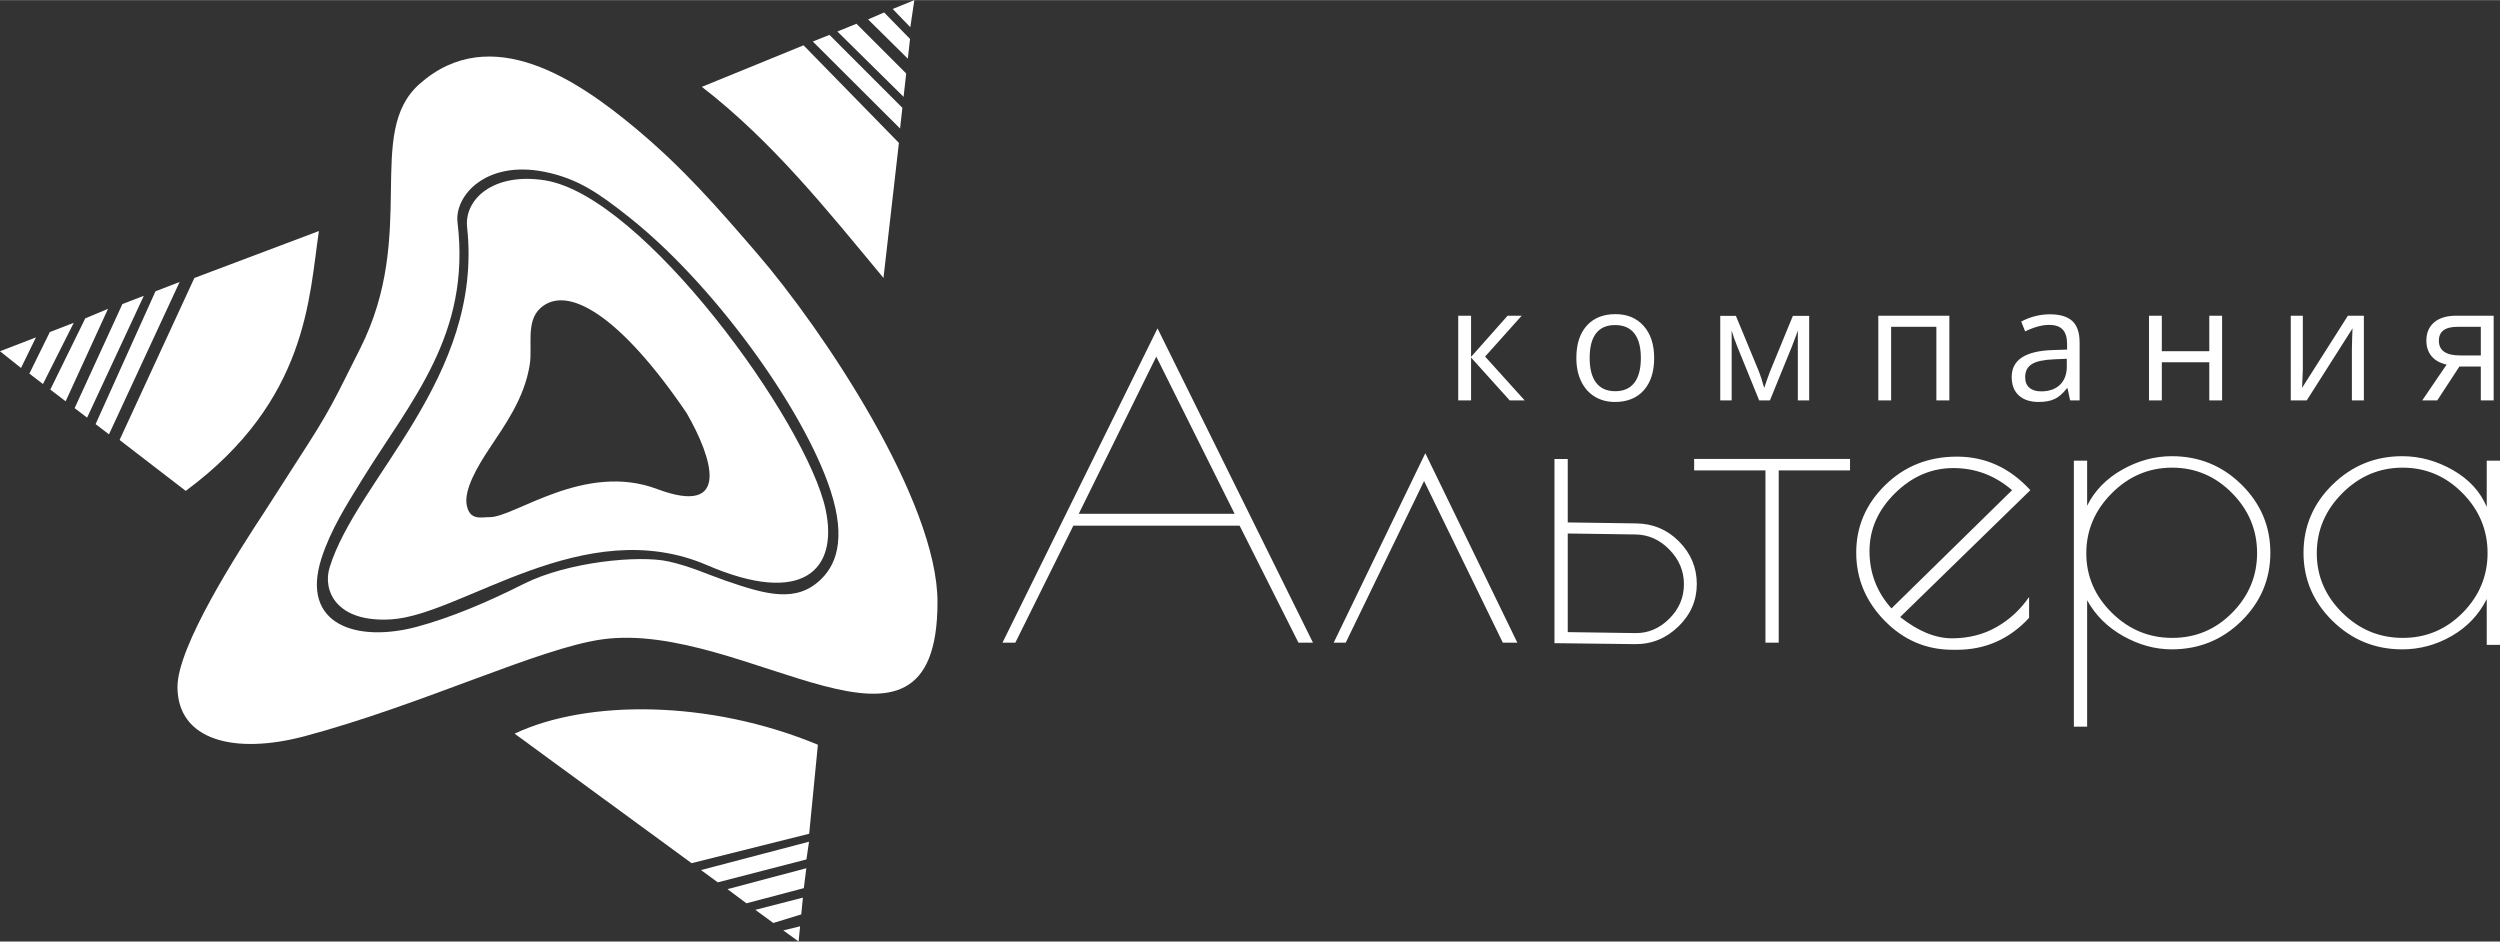 <?xml version="1.0" encoding="UTF-8"?>
<!DOCTYPE svg PUBLIC "-//W3C//DTD SVG 1.1//EN" "http://www.w3.org/Graphics/SVG/1.1/DTD/svg11.dtd">
<!-- Creator: CorelDRAW 2018 (64-Bit) -->
<svg xmlns="http://www.w3.org/2000/svg" xml:space="preserve" width="2700px" height="1017px" version="1.1" style="shape-rendering:geometricPrecision; text-rendering:geometricPrecision; image-rendering:optimizeQuality; fill-rule:evenodd; clip-rule:evenodd"
viewBox="0 0 1465.85 551.95"
 xmlns:xlink="http://www.w3.org/1999/xlink">
 <rect x="0" y="0" width="1465.85" height="551.95" fill="#333333" stroke="none"/>
 <defs>
  <style type="text/css">
   <![CDATA[
    .fil0, .fil1, .fil2{fill: #fff}
   ]]>
  </style>
 </defs>
 <g id="Слой_x0020_1">
  <path class="fil0" d="M301.74 430.08l103.77 75.94 68.94 -17.26 5.11 -52.18c-63.65,-26.49 -135.46,-26.53 -177.82,-6.5z"/>
  <path class="fil0" d="M70.12 257.88l38.77 29.85c71.87,-53.11 72.28,-113.84 78.1,-152.36l-73.02 27.52 -43.85 94.99z"/>
  <path class="fil0" d="M411.52 50.83c41.22,31.77 73.77,72.61 106.5,112.04l9.05 -79.17 -55.92 -57.23 -59.63 24.36z"/>
  <polygon class="fil0" points="63.9,254.57 105.32,165.24 91.17,170.7 56.05,248.59 "/>
  <polygon class="fil0" points="51.07,244.79 84.33,173.34 71.77,178.18 43.76,239.21 "/>
  <polygon class="fil0" points="476.59,24.25 527.75,75.26 529.1,63.13 486.35,20.36 "/>
  <polygon class="fil0" points="491.01,18.38 529.81,56.68 531.34,42.99 502.17,13.83 "/>
  <polygon class="fil0" points="29.5,228.34 38.49,235.2 63.34,180.97 50,186.57 "/>
  <polygon class="fil0" points="411.02,510.06 420.85,517.26 472.84,503.83 474.36,493.43 "/>
  <polygon class="fil0" points="426.56,521.25 437.65,529.55 471.32,520.66 472.78,508.97 "/>
  <polygon class="fil0" points="17.22,218.98 25.19,225.06 43.25,189.18 29.22,194.59 "/>
  <polygon class="fil0" points="509,11.29 532.3,34.32 533.59,22.75 518.4,7.22 "/>
  <polygon class="fil0" points="442.89,533.39 453.42,541.09 469.81,536.05 470.77,526.22 "/>
  <polygon class="fil0" points="0,205.85 12.32,215.67 21.07,197.73 "/>
  <polygon class="fil0" points="523.42,5.17 533.76,15.86 536.11,0 "/>
  <polygon class="fil0" points="459.29,545.44 468.25,551.95 469.13,543.03 "/>
  <path class="fil1" d="M319.34 100.66c19.59,3.93 32.16,12.81 49.8,26.81 47.67,37.84 98.17,106.84 115.86,154.38 11.47,30.83 6.54,47.68 -3.39,57.5 -14.49,14.32 -32.33,9.26 -56.15,1.03 -10.09,-3.49 -20.78,-8.46 -33.53,-11.29 -17.25,-3.83 -59.21,0.26 -84.71,13.12 -21.51,10.85 -43.33,19.99 -62.84,25.22 -34.83,9.33 -68.49,-0.88 -55.88,-40.18 5.37,-16.73 14.91,-31.68 23.8,-46.1 28.69,-46.48 63.93,-84.98 55.97,-150.77 -1.9,-15.69 16.6,-36.65 51.07,-29.72zm-108.2 103.69c-15.8,31.29 -16.73,34.77 -36.53,65.27l-19.46 30.3c-16.08,24.43 -51.09,78.95 -51.09,102.73 0,31.46 33.57,39.9 74.82,28.86 69.04,-18.48 137.06,-51.52 174.14,-56.71 83.83,-11.74 196.67,91.62 196.67,-21.92 0,-59.23 -67.16,-159.56 -105.66,-204.24 -23.56,-27.35 -43.54,-50.29 -71.32,-73.46 -33.56,-28 -84.8,-63.25 -126.75,-26.02 -32.43,28.78 -0.65,87.5 -34.82,155.19z"/>
  <path class="fil1" d="M287.28 303.12c-5.33,0 -11.66,2.11 -13.57,-6.79 -1.91,-8.89 5.99,-22.63 13.57,-33.93 8.63,-13.1 20.26,-28.94 23.35,-48.8 1.67,-10.79 -2.45,-25.17 6.23,-33.03 15.78,-14.29 47.04,4.54 85.74,61.53 15.06,26.19 26.48,60.98 -17.38,44.52 -42.45,-15.93 -83.43,16.5 -97.94,16.5zm-57.85 59.94c41.59,-2.59 112.94,-62.91 185.22,-31.75 55.77,24.03 77.09,3.01 69.43,-32.72 -10.95,-51.08 -106.84,-183.8 -164.55,-192.94 -30.25,-4.79 -47.42,11.1 -45.64,27.53 9.58,88.1 -64.69,147.58 -80.65,199.53 -4.06,13.22 3.63,32.38 36.19,30.35z"/>
  <path class="fil2 str0" d="M883.97 185.03l8.24 0 -21.43 23.95 23.19 25.69 -8.78 0 -22.65 -25.14 0 25.14 -7.52 0 0 -49.64 7.52 0 0 24.14 21.43 -24.14zm85.93 24.77c0,8.11 -2.04,14.44 -6.11,18.98 -4.08,4.55 -9.71,6.81 -16.9,6.81 -4.44,0 -8.38,-1.03 -11.83,-3.12 -3.43,-2.08 -6.08,-5.09 -7.96,-8.98 -1.88,-3.9 -2.82,-8.46 -2.82,-13.69 0,-8.1 2.03,-14.4 6.08,-18.92 4.04,-4.51 9.66,-6.78 16.84,-6.78 6.96,0 12.46,2.31 16.56,6.93 4.1,4.62 6.14,10.89 6.14,18.77zm-37.82 0c0,6.34 1.26,11.18 3.8,14.51 2.53,3.32 6.26,4.98 11.2,4.98 4.91,0 8.66,-1.66 11.21,-4.97 2.55,-3.31 3.81,-8.15 3.81,-14.52 0,-6.31 -1.26,-11.1 -3.81,-14.38 -2.55,-3.28 -6.33,-4.92 -11.31,-4.92 -4.93,0 -8.64,1.61 -11.15,4.85 -2.5,3.23 -3.75,8.05 -3.75,14.45zm102.34 17.61l1.41 -4.2 1.95 -5.35 13.45 -32.74 9.56 0 0 49.55 -6.65 0 0 -41 -0.91 2.63 -2.63 6.93 -12.82 31.44 -6.31 0 -12.82 -31.52c-1.64,-4.03 -2.7,-7.2 -3.31,-9.48l0 41 -6.69 0 0 -49.55 9.18 0 13.02 31.47c1.37,3.3 2.49,6.94 3.57,10.82zm74.42 7.26l-7.52 0 0 -49.64 41.66 0 0 49.64 -7.61 0 0 -43.14 -26.53 0 0 43.14zm104.96 0l-1.5 -7.07 -0.37 0c-2.48,3.11 -4.93,5.24 -7.4,6.34 -2.46,1.11 -5.53,1.65 -9.21,1.65 -4.93,0 -8.79,-1.26 -11.58,-3.8 -2.8,-2.54 -4.2,-6.15 -4.2,-10.85 0,-10.04 8.03,-15.25 24.05,-15.78l8.43 -0.27 0 -3.08c0,-3.88 -0.83,-6.76 -2.51,-8.61 -1.68,-1.87 -4.36,-2.79 -8.04,-2.79 -4.14,0 -8.81,1.27 -14.04,3.81l-2.3 -5.76c2.44,-1.33 5.12,-2.38 8.02,-3.14 2.93,-0.76 5.85,-1.12 8.77,-1.12 5.92,0 10.3,1.31 13.16,3.94 2.86,2.63 4.28,6.83 4.28,12.63l0 33.9 -5.56 0zm-17 -5.29c4.69,0 8.36,-1.29 11.03,-3.85 2.67,-2.57 4.02,-6.16 4.02,-10.78l0 -4.48 -7.53 0.32c-5.97,0.26 -10.28,1.14 -12.93,2.79 -2.64,1.64 -3.96,4.2 -3.96,7.66 0,2.73 0.83,4.79 2.47,6.2 1.65,1.42 3.95,2.14 6.9,2.14zm70.76 -44.35l0 20.78 27.83 0 0 -20.78 7.51 0 0 49.64 -7.51 0 0 -22.36 -27.83 0 0 22.36 -7.52 0 0 -49.64 7.52 0zm82.68 0l0 31.47 -0.33 8.25 -0.12 2.59 26.87 -42.31 9.37 0 0 49.64 -7.02 0 0 -30.34 0.14 -5.98 0.23 -5.9 -26.84 42.22 -9.37 0 0 -49.64 7.07 0zm78.83 49.64l-8.8 0 14.27 -20.99c-3.83,-0.85 -6.78,-2.48 -8.81,-4.91 -2.03,-2.43 -3.05,-5.48 -3.05,-9.17 0,-4.52 1.51,-8.08 4.56,-10.67 3.06,-2.6 7.32,-3.9 12.78,-3.9l22.11 0 0 49.64 -7.53 0 0 -19.86 -12.54 0 -12.99 19.86zm0.94 -34.98c0,5.75 4.18,8.63 12.5,8.63l12.09 0 0 -16.79 -13.63 0c-7.31,0 -10.96,2.72 -10.96,8.16z"/>
  <path class="fil2" d="M678.7 192.45l91.15 184.28 -8.51 0 -34.51 -68.62 -97.47 0 -34.03 68.62 -7.53 0 90.9 -184.28zm-0.73 16.56l-45.45 92.14 91.39 0 -45.94 -92.14zm111.08 167.72l-7.05 0 53.72 -111.09 53.96 111.09 -8.51 0 -46.18 -94.78 -45.94 94.78zm122.4 -107.69l7.78 0 0 37.19 40.18 0.57c9.72,0.14 18.07,3.52 25.04,10.56 6.97,7.03 10.45,15.36 10.45,24.95 0,9.6 -3.56,17.88 -10.69,24.84 -7.13,6.95 -15.64,10.55 -25.53,10.43l-47.23 -0.56 0 -107.98zm7.78 43.67l0 57.83 39.7 0.57c7.61,0.1 14.26,-2.84 19.93,-8.52 5.67,-5.68 8.5,-12.4 8.5,-20.16 0,-7.76 -2.87,-14.55 -8.63,-20.39 -5.74,-5.84 -12.35,-8.65 -19.8,-8.76l-39.7 -0.57zm165.51 -43.71l0 6.72 -41.81 0 0 101.01 -7.77 0 0 -101.01 -41.81 0 0 -6.72 91.39 0zm62.7 111.89l-2.67 0c-15.33,0 -28.68,-5.72 -39.74,-17.04 -11.06,-11.32 -16.65,-24.67 -16.65,-39.95 0,-15.27 5.71,-28.51 17.02,-39.59 11.3,-11.08 25.35,-16.67 42.04,-16.67 16.69,0 31.04,6.55 43.03,19.67l-76.32 74.38c10.53,8.32 20.66,12.48 30.38,12.48 9.72,0 18.46,-2.23 26.13,-6.6 7.66,-4.37 14.05,-10.28 19.08,-17.63l0 12.23c-11.51,12.48 -25.67,18.72 -42.3,18.72zm-2.06 -106.54c-12.88,0 -24.31,4.92 -34.27,14.76 -9.97,9.84 -14.95,21.16 -14.95,33.95 0,12.8 4.29,24 12.88,33.59l70.73 -69.34c-10.04,-8.64 -21.51,-12.96 -34.39,-12.96zm70.61 151.65l0 -155.97 7.78 0 0 26.4c4.37,-8.8 11.25,-15.87 20.53,-21.12 9.29,-5.24 19,-7.92 29.05,-7.92 16.04,0 29.69,5.56 40.96,16.68 11.25,11.11 16.89,24.44 16.89,39.95 0,15.52 -5.67,28.87 -16.89,39.95 -11.24,11.09 -24.92,16.68 -40.96,16.68 -9.73,0 -19.24,-2.64 -28.44,-7.8 -9.2,-5.16 -16.29,-12.2 -21.14,-20.99l0 74.14 -7.78 0zm7.29 -101.74c0,13.44 4.98,25.07 14.94,34.91 9.97,9.84 21.8,14.76 35.49,14.76 13.7,0 25.4,-4.92 35.12,-14.76 9.72,-9.84 14.59,-21.51 14.59,-35.03 0,-13.52 -4.94,-25.27 -14.71,-35.15 -9.76,-9.88 -21.5,-14.88 -35.12,-14.88 -13.61,0 -25.43,5.04 -35.37,15 -9.92,9.96 -14.94,21.72 -14.94,35.15zm242.57 -54.23l0 107.98 -7.78 0 0 -26.87c-4.54,9.11 -11.38,16.35 -20.41,21.59 -9.05,5.25 -18.8,7.92 -29.17,7.92 -15.88,0 -29.53,-5.59 -40.83,-16.68 -11.31,-11.08 -17.02,-24.43 -17.02,-39.95 0,-15.51 5.71,-28.87 17.02,-39.95 11.3,-11.08 24.95,-16.68 40.83,-16.68 10.37,0 20.32,2.76 29.77,8.16 9.44,5.41 16.08,12.64 19.81,21.6l0 -27.12 7.78 0zm-107.43 54.23c0,13.44 4.98,25.07 14.94,34.91 9.96,9.84 21.8,14.76 35.49,14.76 13.7,0 25.44,-4.95 35.12,-14.76 9.69,-9.8 14.59,-21.51 14.59,-35.03 0,-13.52 -4.94,-25.27 -14.71,-35.15 -9.76,-9.88 -21.51,-14.88 -35.12,-14.88 -13.61,0 -25.43,5.04 -35.37,15 -9.92,9.96 -14.94,21.72 -14.94,35.15z"/>
 </g>
</svg>
